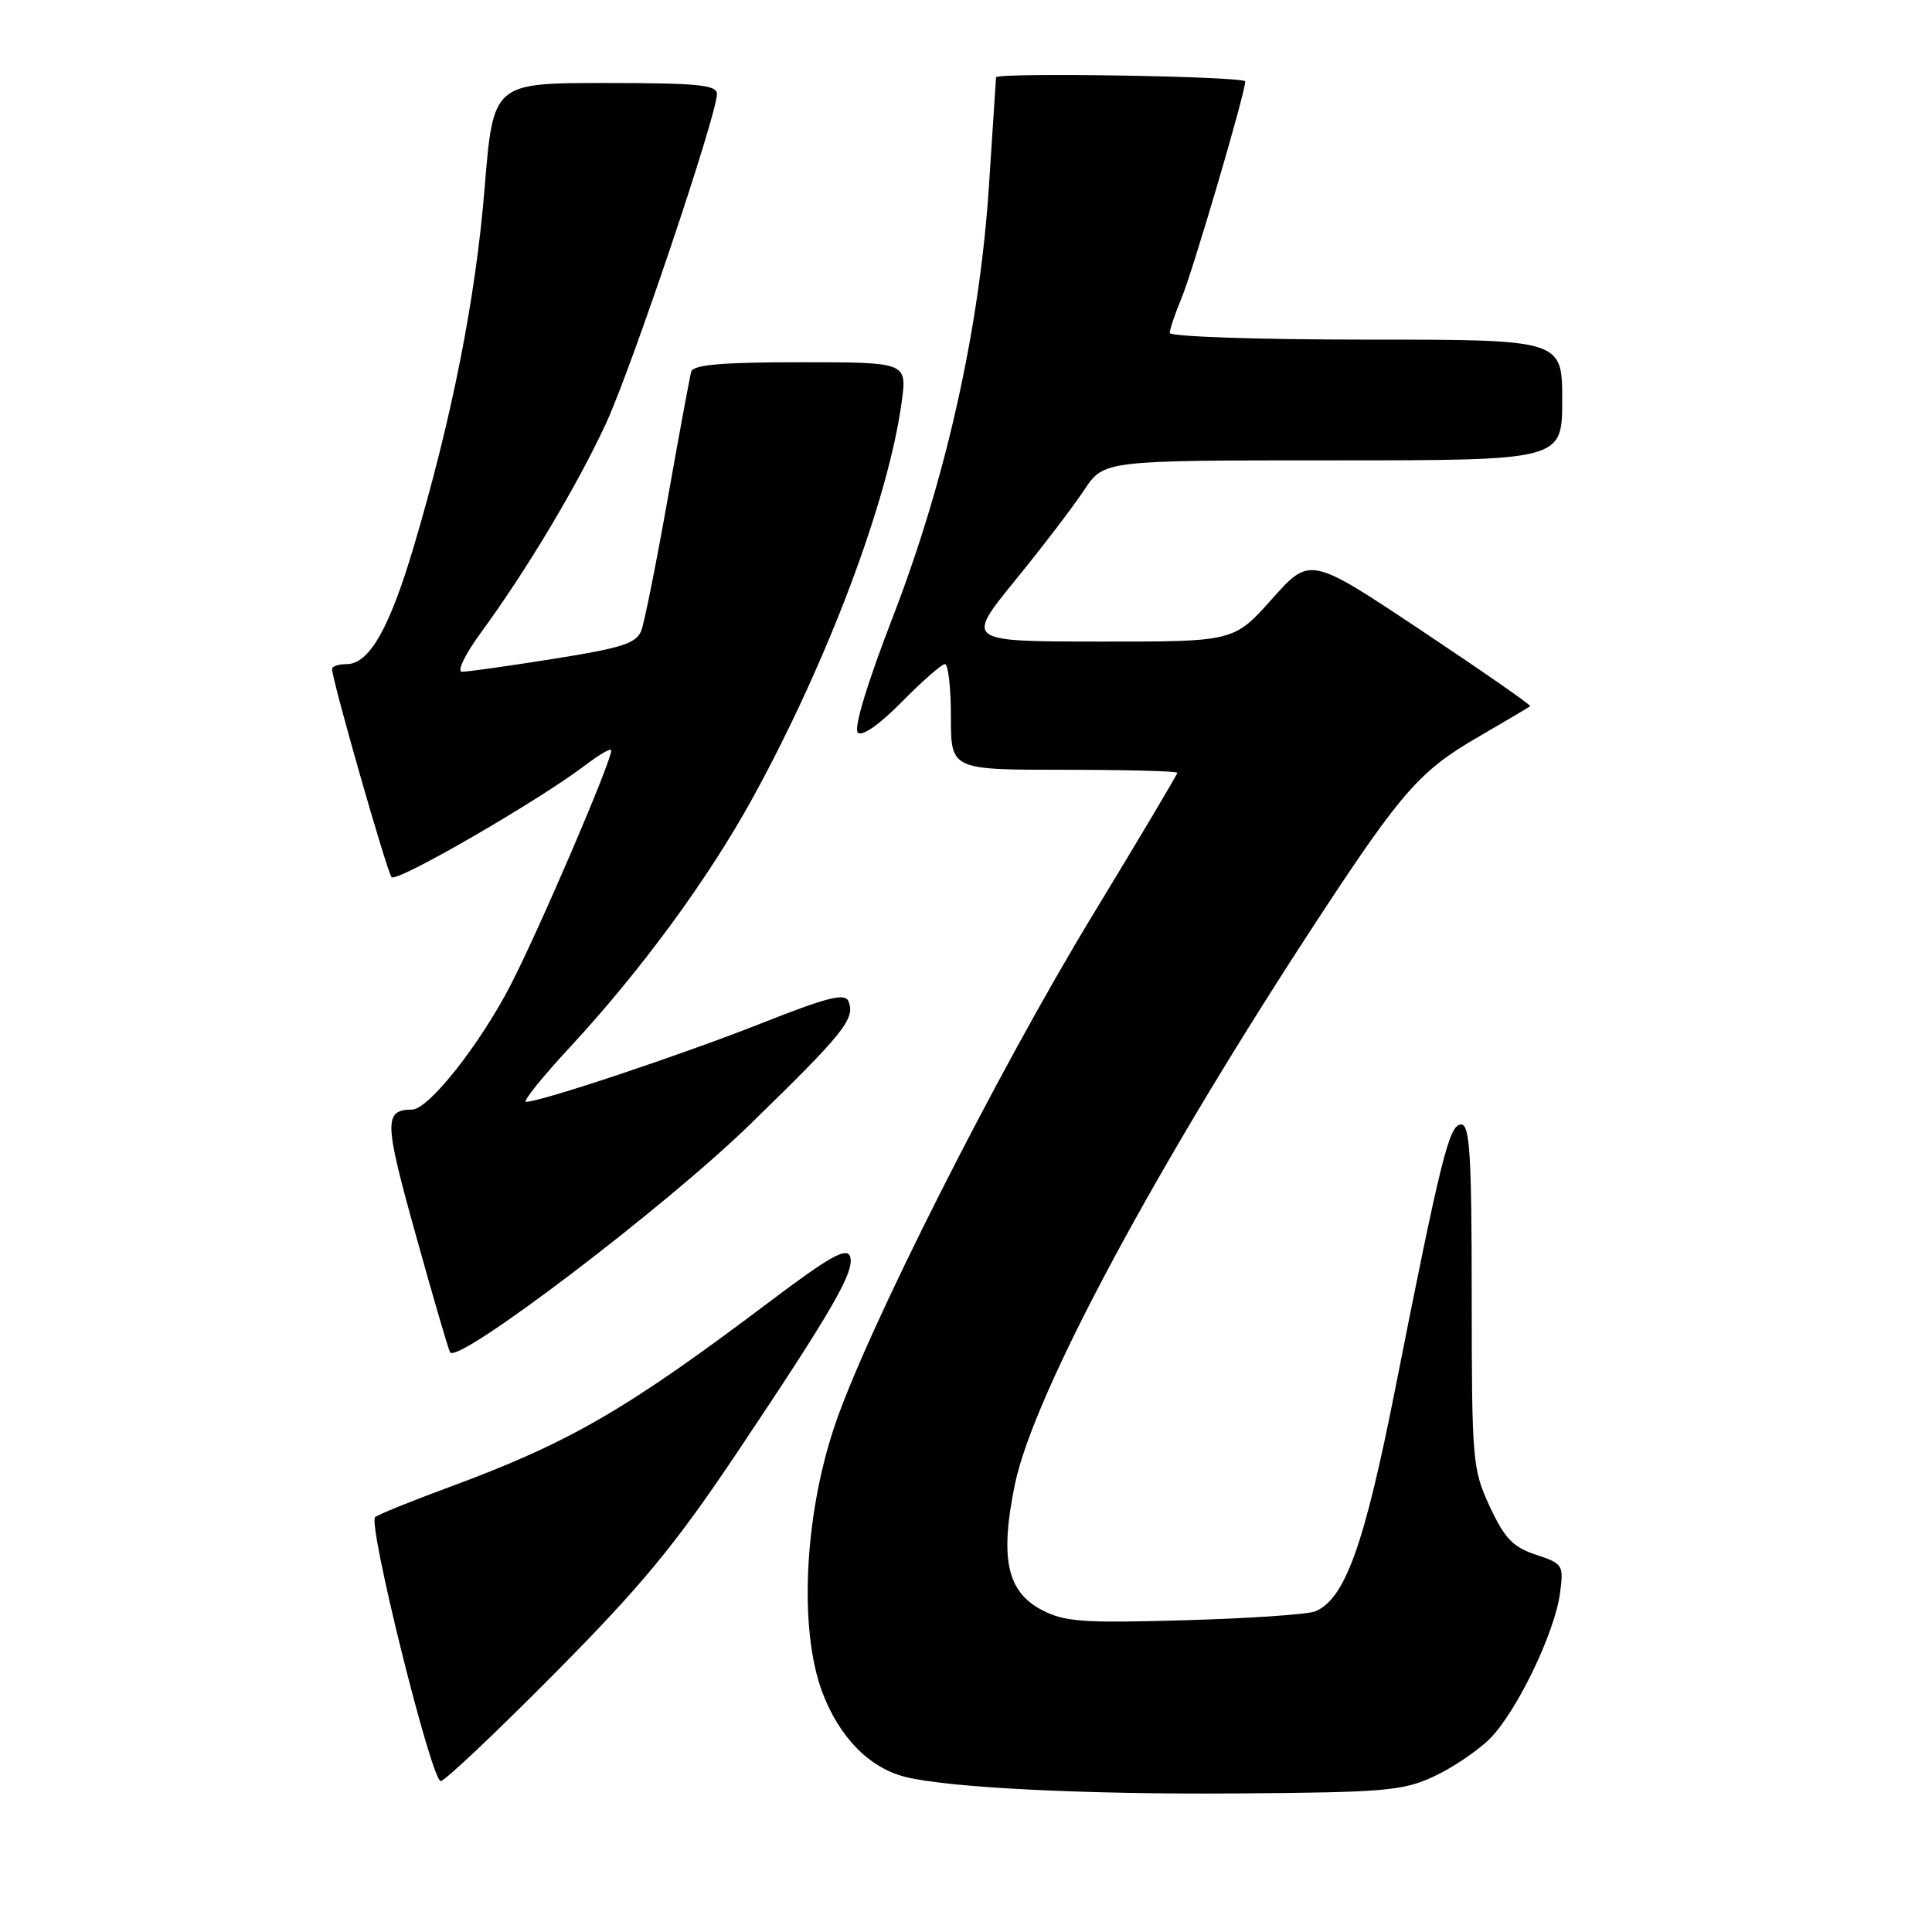 <?xml version="1.0" encoding="UTF-8" standalone="no"?>
<!DOCTYPE svg PUBLIC "-//W3C//DTD SVG 1.1//EN" "http://www.w3.org/Graphics/SVG/1.1/DTD/svg11.dtd" >
<svg xmlns="http://www.w3.org/2000/svg" xmlns:xlink="http://www.w3.org/1999/xlink" version="1.1" viewBox="0 0 256 256">
 <g >
 <path fill="currentColor"
d=" M 190.00 235.39 C 192.47 234.24 195.80 231.99 197.40 230.40 C 200.95 226.85 206.01 216.38 206.71 211.11 C 207.21 207.36 207.10 207.19 203.52 206.01 C 200.48 205.00 199.37 203.85 197.41 199.64 C 195.11 194.69 195.02 193.64 195.01 171.75 C 195.00 152.99 194.76 149.00 193.61 149.00 C 192.03 149.00 190.95 153.33 184.88 184.00 C 180.77 204.79 178.23 211.85 174.28 213.51 C 173.30 213.92 165.53 214.45 157.00 214.69 C 143.41 215.08 141.07 214.91 138.03 213.32 C 133.41 210.90 132.47 206.45 134.48 196.68 C 136.97 184.64 153.27 154.30 175.15 121.00 C 185.74 104.89 188.24 102.07 195.82 97.68 C 199.49 95.55 202.62 93.70 202.76 93.57 C 202.90 93.43 196.39 88.91 188.30 83.52 C 173.59 73.72 173.59 73.72 168.54 79.37 C 163.50 85.03 163.50 85.03 145.71 85.01 C 127.93 85.00 127.93 85.00 134.49 76.93 C 138.11 72.50 142.23 67.10 143.66 64.93 C 146.27 61.00 146.27 61.00 176.63 61.00 C 207.00 61.00 207.00 61.00 207.00 53.00 C 207.00 45.00 207.00 45.00 181.00 45.00 C 166.70 45.00 155.00 44.60 155.00 44.12 C 155.00 43.64 155.69 41.59 156.53 39.58 C 158.05 35.95 165.00 12.32 165.00 10.79 C 165.00 10.11 132.04 9.57 131.98 10.25 C 131.97 10.39 131.55 16.80 131.05 24.50 C 129.83 43.43 125.35 63.52 118.28 81.82 C 114.90 90.56 113.10 96.50 113.67 97.07 C 114.23 97.63 116.50 96.04 119.51 92.99 C 122.21 90.25 124.78 88.00 125.21 88.00 C 125.65 88.00 126.00 91.15 126.00 95.00 C 126.00 102.00 126.00 102.00 141.00 102.00 C 149.25 102.00 156.00 102.18 156.00 102.40 C 156.00 102.62 150.98 111.06 144.85 121.15 C 132.16 142.02 114.80 176.38 110.57 189.00 C 106.54 201.02 105.86 216.01 108.97 224.26 C 111.23 230.22 115.22 234.28 120.00 235.46 C 125.77 236.89 143.89 237.79 164.00 237.64 C 183.54 237.50 185.91 237.29 190.00 235.39 Z  M 73.48 221.75 C 85.00 210.13 89.46 204.73 97.65 192.50 C 110.46 173.37 113.35 168.34 112.62 166.44 C 112.16 165.25 109.83 166.57 102.26 172.27 C 82.98 186.82 75.52 191.14 59.50 197.06 C 54.55 198.88 50.15 200.67 49.71 201.02 C 48.69 201.87 57.16 236.00 58.40 236.00 C 58.93 236.00 65.71 229.59 73.48 221.75 Z  M 99.34 149.03 C 111.86 136.84 113.33 135.02 112.44 132.70 C 111.99 131.53 109.72 132.10 100.69 135.67 C 90.14 139.83 71.63 146.00 69.70 146.00 C 69.21 146.00 71.83 142.74 75.53 138.75 C 85.00 128.52 93.88 116.40 99.76 105.69 C 109.70 87.56 117.72 66.24 119.48 53.25 C 120.19 48.00 120.19 48.00 106.06 48.00 C 95.62 48.00 91.85 48.33 91.59 49.25 C 91.40 49.94 90.00 57.47 88.49 66.00 C 86.98 74.53 85.40 82.42 84.98 83.54 C 84.33 85.25 82.48 85.85 73.35 87.30 C 67.38 88.25 61.92 89.02 61.22 89.01 C 60.50 89.00 61.61 86.71 63.78 83.75 C 69.86 75.43 76.62 64.11 80.35 55.99 C 83.79 48.49 95.00 15.19 95.00 12.45 C 95.00 11.25 92.48 11.00 80.17 11.00 C 65.35 11.00 65.35 11.00 64.21 24.96 C 63.03 39.52 59.90 55.33 54.85 72.35 C 51.60 83.30 48.92 88.00 45.93 88.00 C 44.87 88.00 44.00 88.29 44.00 88.64 C 44.00 90.10 51.28 115.56 51.89 116.23 C 52.57 116.97 71.39 106.09 77.57 101.38 C 79.46 99.94 81.00 99.06 81.00 99.42 C 81.00 100.93 71.49 123.09 67.67 130.50 C 63.60 138.39 56.81 146.99 54.62 147.02 C 50.85 147.07 50.89 148.55 55.08 163.58 C 57.36 171.79 59.41 178.81 59.64 179.19 C 60.62 180.85 88.13 159.95 99.34 149.03 Z "/>
</g>
</svg>